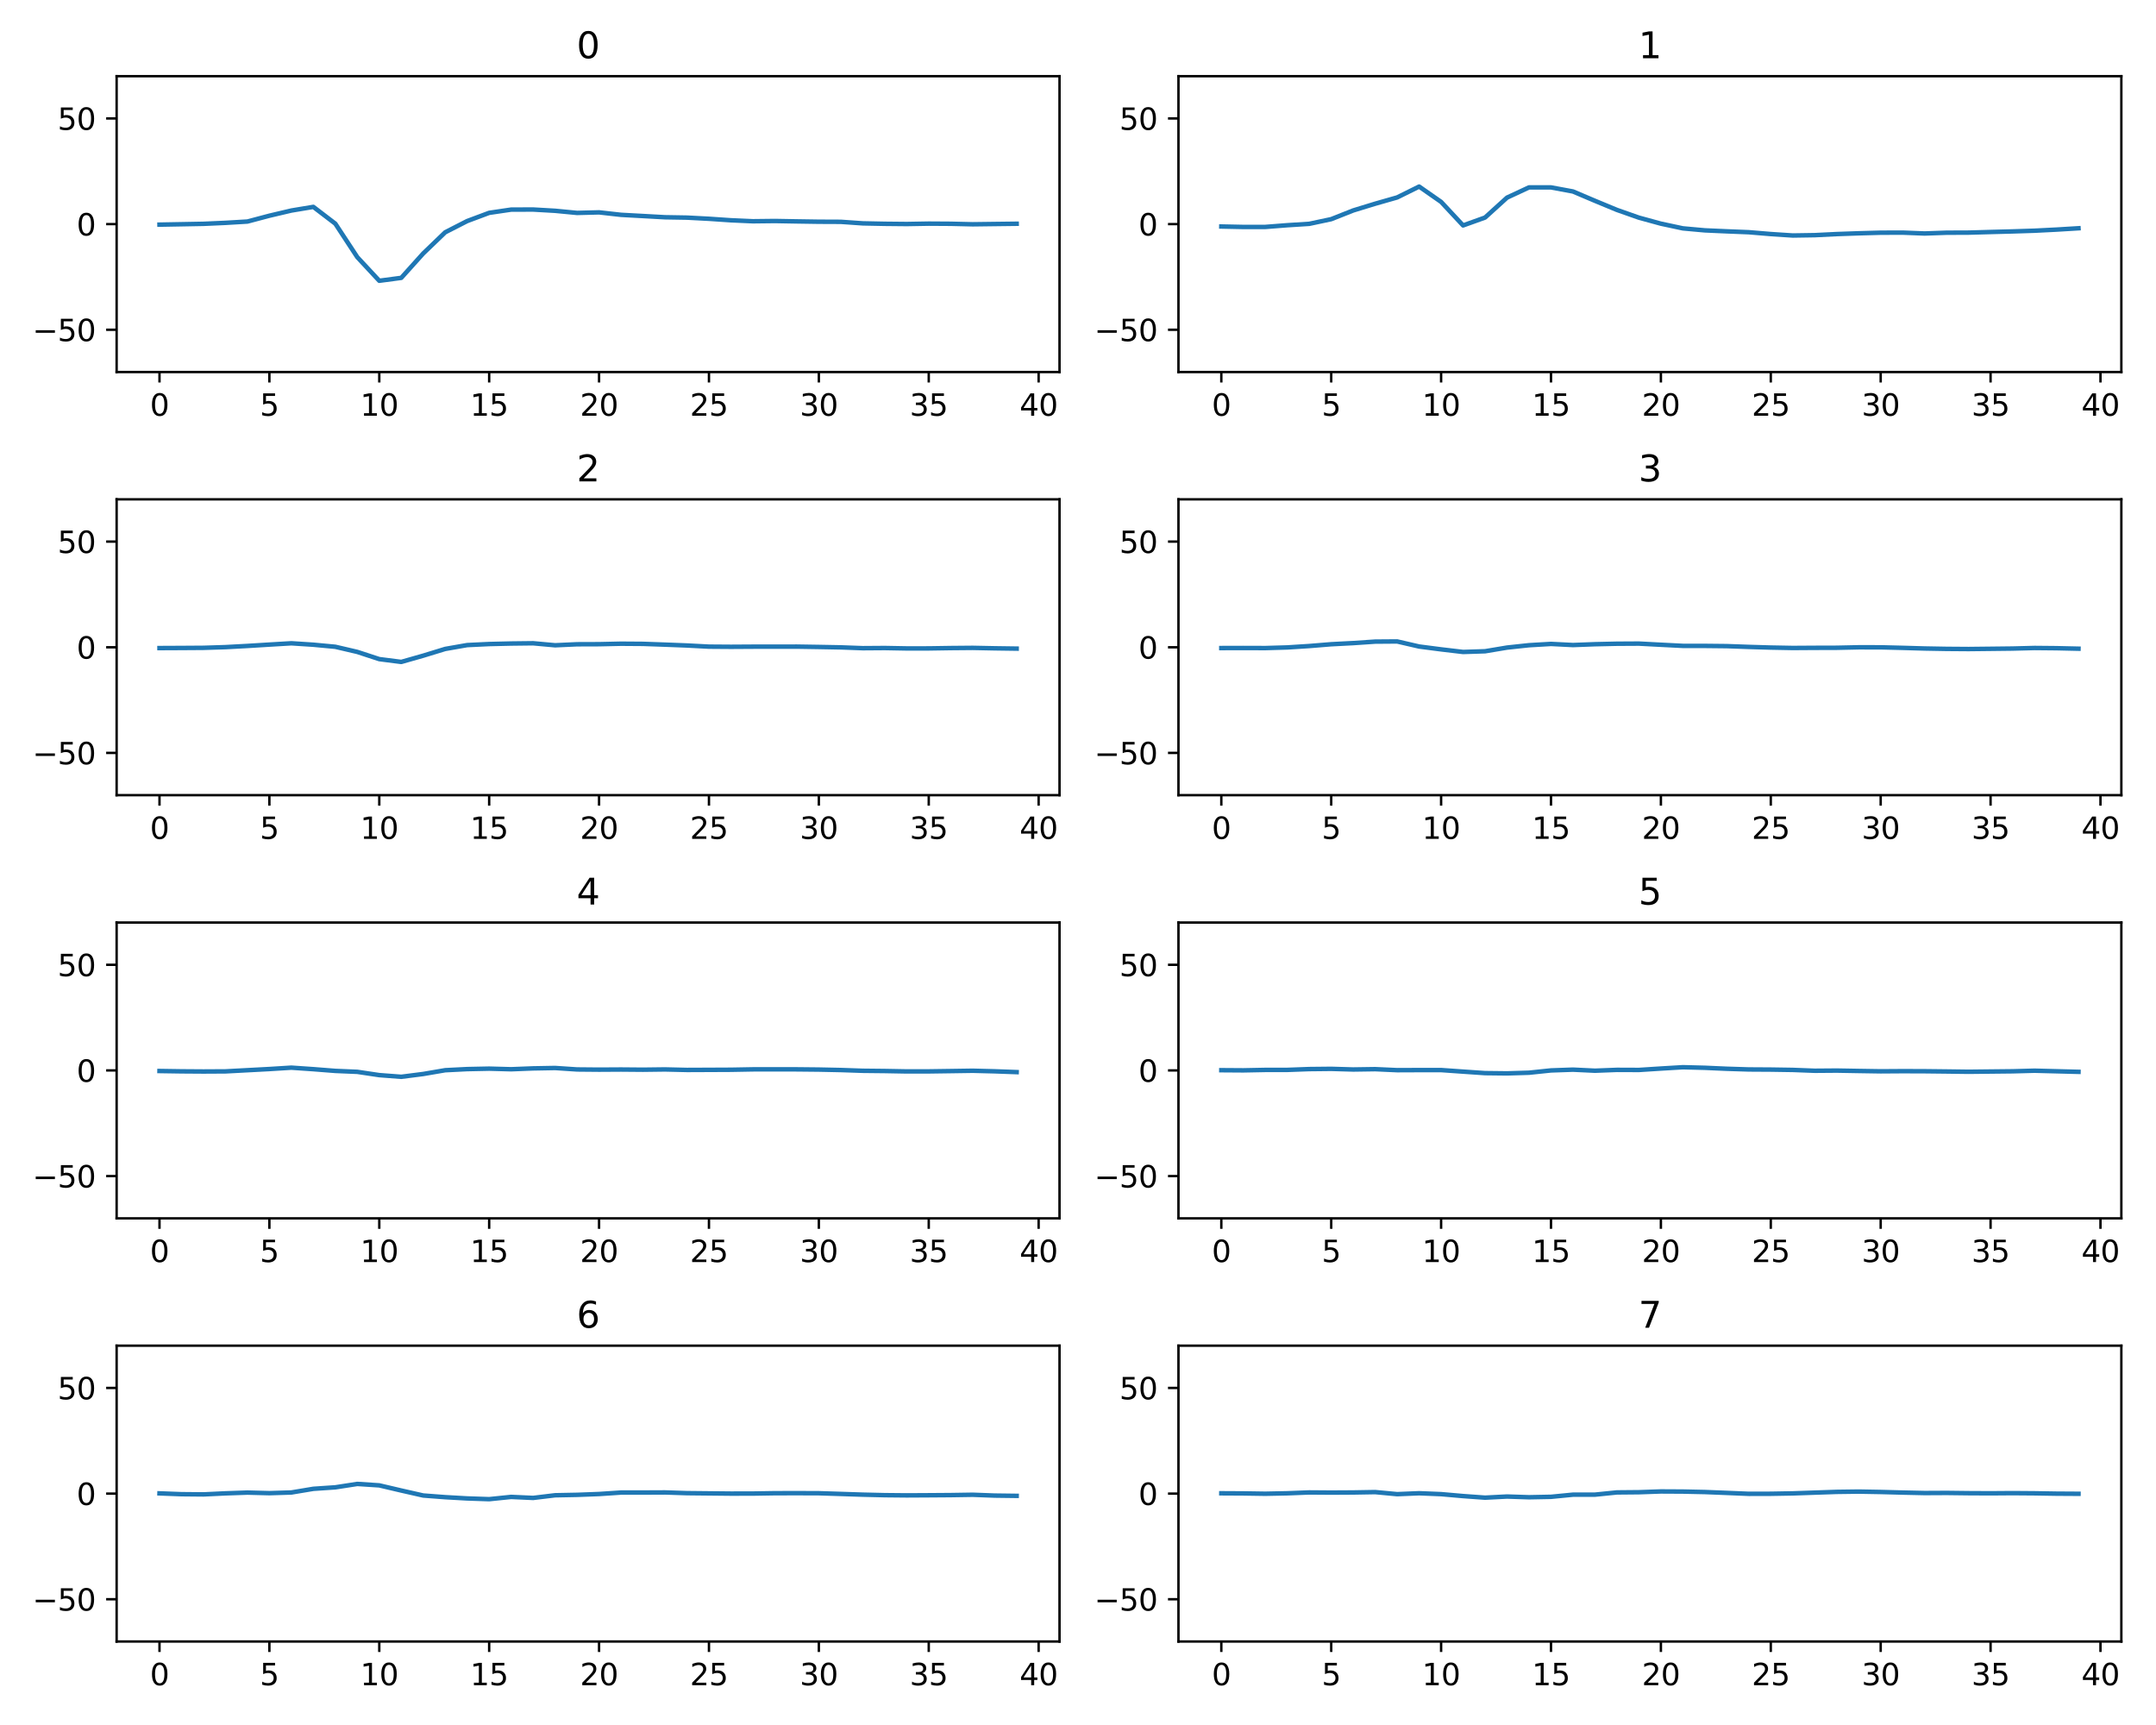 <?xml version="1.0" encoding="utf-8" standalone="no"?>
<!DOCTYPE svg PUBLIC "-//W3C//DTD SVG 1.1//EN"
  "http://www.w3.org/Graphics/SVG/1.1/DTD/svg11.dtd">
<svg xmlns:xlink="http://www.w3.org/1999/xlink" width="720pt" height="576pt" viewBox="0 0 720 576" xmlns="http://www.w3.org/2000/svg" version="1.1">
 <defs>
  <style type="text/css">*{stroke-linejoin: round; stroke-linecap: butt}</style>
 </defs>
 <g id="figure_1">
  <g id="patch_1">
   <path d="M 0 576 
L 720 576 
L 720 0 
L 0 0 
L 0 576 
z
" style="fill: none"/>
  </g>
  <g id="axes_1">
   <g id="patch_2">
    <path d="M 38.95 124.22 
L 353.827 124.22 
L 353.827 25.44 
L 38.95 25.44 
L 38.95 124.22 
z
" style="fill: none"/>
   </g>
   <g id="matplotlib.axis_1">
    <g id="xtick_1">
     <g id="line2d_1">
      <defs>
       <path id="m09c47aef29" d="M 0 0 
L 0 3.5 
" style="stroke: #000000; stroke-width: 0.8"/>
      </defs>
      <g>
       <use xlink:href="#m09c47aef29" x="53.263" y="124.22" style="stroke: #000000; stroke-width: 0.8"/>
      </g>
     </g>
     <g id="text_1">
      <!-- 0 -->
      <g transform="translate(50.081 138.818)scale(0.1 -0.1)">
       <defs>
        <path id="DejaVuSans-30" d="M 2034 4250 
Q 1547 4250 1301 3770 
Q 1056 3291 1056 2328 
Q 1056 1369 1301 889 
Q 1547 409 2034 409 
Q 2525 409 2770 889 
Q 3016 1369 3016 2328 
Q 3016 3291 2770 3770 
Q 2525 4250 2034 4250 
z
M 2034 4750 
Q 2819 4750 3233 4129 
Q 3647 3509 3647 2328 
Q 3647 1150 3233 529 
Q 2819 -91 2034 -91 
Q 1250 -91 836 529 
Q 422 1150 422 2328 
Q 422 3509 836 4129 
Q 1250 4750 2034 4750 
z
" transform="scale(0.016)"/>
       </defs>
       <use xlink:href="#DejaVuSans-30"/>
      </g>
     </g>
    </g>
    <g id="xtick_2">
     <g id="line2d_2">
      <g>
       <use xlink:href="#m09c47aef29" x="89.961" y="124.22" style="stroke: #000000; stroke-width: 0.8"/>
      </g>
     </g>
     <g id="text_2">
      <!-- 5 -->
      <g transform="translate(86.78 138.818)scale(0.1 -0.1)">
       <defs>
        <path id="DejaVuSans-35" d="M 691 4666 
L 3169 4666 
L 3169 4134 
L 1269 4134 
L 1269 2991 
Q 1406 3038 1543 3061 
Q 1681 3084 1819 3084 
Q 2600 3084 3056 2656 
Q 3513 2228 3513 1497 
Q 3513 744 3044 326 
Q 2575 -91 1722 -91 
Q 1428 -91 1123 -41 
Q 819 9 494 109 
L 494 744 
Q 775 591 1075 516 
Q 1375 441 1709 441 
Q 2250 441 2565 725 
Q 2881 1009 2881 1497 
Q 2881 1984 2565 2268 
Q 2250 2553 1709 2553 
Q 1456 2553 1204 2497 
Q 953 2441 691 2322 
L 691 4666 
z
" transform="scale(0.016)"/>
       </defs>
       <use xlink:href="#DejaVuSans-35"/>
      </g>
     </g>
    </g>
    <g id="xtick_3">
     <g id="line2d_3">
      <g>
       <use xlink:href="#m09c47aef29" x="126.66" y="124.22" style="stroke: #000000; stroke-width: 0.8"/>
      </g>
     </g>
     <g id="text_3">
      <!-- 10 -->
      <g transform="translate(120.298 138.818)scale(0.1 -0.1)">
       <defs>
        <path id="DejaVuSans-31" d="M 794 531 
L 1825 531 
L 1825 4091 
L 703 3866 
L 703 4441 
L 1819 4666 
L 2450 4666 
L 2450 531 
L 3481 531 
L 3481 0 
L 794 0 
L 794 531 
z
" transform="scale(0.016)"/>
       </defs>
       <use xlink:href="#DejaVuSans-31"/>
       <use xlink:href="#DejaVuSans-30" x="63.623"/>
      </g>
     </g>
    </g>
    <g id="xtick_4">
     <g id="line2d_4">
      <g>
       <use xlink:href="#m09c47aef29" x="163.359" y="124.22" style="stroke: #000000; stroke-width: 0.8"/>
      </g>
     </g>
     <g id="text_4">
      <!-- 15 -->
      <g transform="translate(156.997 138.818)scale(0.1 -0.1)">
       <use xlink:href="#DejaVuSans-31"/>
       <use xlink:href="#DejaVuSans-35" x="63.623"/>
      </g>
     </g>
    </g>
    <g id="xtick_5">
     <g id="line2d_5">
      <g>
       <use xlink:href="#m09c47aef29" x="200.058" y="124.22" style="stroke: #000000; stroke-width: 0.8"/>
      </g>
     </g>
     <g id="text_5">
      <!-- 20 -->
      <g transform="translate(193.696 138.818)scale(0.1 -0.1)">
       <defs>
        <path id="DejaVuSans-32" d="M 1228 531 
L 3431 531 
L 3431 0 
L 469 0 
L 469 531 
Q 828 903 1448 1529 
Q 2069 2156 2228 2338 
Q 2531 2678 2651 2914 
Q 2772 3150 2772 3378 
Q 2772 3750 2511 3984 
Q 2250 4219 1831 4219 
Q 1534 4219 1204 4116 
Q 875 4013 500 3803 
L 500 4441 
Q 881 4594 1212 4672 
Q 1544 4750 1819 4750 
Q 2544 4750 2975 4387 
Q 3406 4025 3406 3419 
Q 3406 3131 3298 2873 
Q 3191 2616 2906 2266 
Q 2828 2175 2409 1742 
Q 1991 1309 1228 531 
z
" transform="scale(0.016)"/>
       </defs>
       <use xlink:href="#DejaVuSans-32"/>
       <use xlink:href="#DejaVuSans-30" x="63.623"/>
      </g>
     </g>
    </g>
    <g id="xtick_6">
     <g id="line2d_6">
      <g>
       <use xlink:href="#m09c47aef29" x="236.757" y="124.22" style="stroke: #000000; stroke-width: 0.8"/>
      </g>
     </g>
     <g id="text_6">
      <!-- 25 -->
      <g transform="translate(230.395 138.818)scale(0.1 -0.1)">
       <use xlink:href="#DejaVuSans-32"/>
       <use xlink:href="#DejaVuSans-35" x="63.623"/>
      </g>
     </g>
    </g>
    <g id="xtick_7">
     <g id="line2d_7">
      <g>
       <use xlink:href="#m09c47aef29" x="273.456" y="124.22" style="stroke: #000000; stroke-width: 0.8"/>
      </g>
     </g>
     <g id="text_7">
      <!-- 30 -->
      <g transform="translate(267.094 138.818)scale(0.1 -0.1)">
       <defs>
        <path id="DejaVuSans-33" d="M 2597 2516 
Q 3050 2419 3304 2112 
Q 3559 1806 3559 1356 
Q 3559 666 3084 287 
Q 2609 -91 1734 -91 
Q 1441 -91 1130 -33 
Q 819 25 488 141 
L 488 750 
Q 750 597 1062 519 
Q 1375 441 1716 441 
Q 2309 441 2620 675 
Q 2931 909 2931 1356 
Q 2931 1769 2642 2001 
Q 2353 2234 1838 2234 
L 1294 2234 
L 1294 2753 
L 1863 2753 
Q 2328 2753 2575 2939 
Q 2822 3125 2822 3475 
Q 2822 3834 2567 4026 
Q 2313 4219 1838 4219 
Q 1578 4219 1281 4162 
Q 984 4106 628 3988 
L 628 4550 
Q 988 4650 1302 4700 
Q 1616 4750 1894 4750 
Q 2613 4750 3031 4423 
Q 3450 4097 3450 3541 
Q 3450 3153 3228 2886 
Q 3006 2619 2597 2516 
z
" transform="scale(0.016)"/>
       </defs>
       <use xlink:href="#DejaVuSans-33"/>
       <use xlink:href="#DejaVuSans-30" x="63.623"/>
      </g>
     </g>
    </g>
    <g id="xtick_8">
     <g id="line2d_8">
      <g>
       <use xlink:href="#m09c47aef29" x="310.155" y="124.22" style="stroke: #000000; stroke-width: 0.8"/>
      </g>
     </g>
     <g id="text_8">
      <!-- 35 -->
      <g transform="translate(303.792 138.818)scale(0.1 -0.1)">
       <use xlink:href="#DejaVuSans-33"/>
       <use xlink:href="#DejaVuSans-35" x="63.623"/>
      </g>
     </g>
    </g>
    <g id="xtick_9">
     <g id="line2d_9">
      <g>
       <use xlink:href="#m09c47aef29" x="346.854" y="124.22" style="stroke: #000000; stroke-width: 0.8"/>
      </g>
     </g>
     <g id="text_9">
      <!-- 40 -->
      <g transform="translate(340.491 138.818)scale(0.1 -0.1)">
       <defs>
        <path id="DejaVuSans-34" d="M 2419 4116 
L 825 1625 
L 2419 1625 
L 2419 4116 
z
M 2253 4666 
L 3047 4666 
L 3047 1625 
L 3713 1625 
L 3713 1100 
L 3047 1100 
L 3047 0 
L 2419 0 
L 2419 1100 
L 313 1100 
L 313 1709 
L 2253 4666 
z
" transform="scale(0.016)"/>
       </defs>
       <use xlink:href="#DejaVuSans-34"/>
       <use xlink:href="#DejaVuSans-30" x="63.623"/>
      </g>
     </g>
    </g>
   </g>
   <g id="matplotlib.axis_2">
    <g id="ytick_1">
     <g id="line2d_10">
      <defs>
       <path id="md2c7157817" d="M 0 0 
L -3.5 0 
" style="stroke: #000000; stroke-width: 0.8"/>
      </defs>
      <g>
       <use xlink:href="#md2c7157817" x="38.95" y="110.109" style="stroke: #000000; stroke-width: 0.8"/>
      </g>
     </g>
     <g id="text_10">
      <!-- −50 -->
      <g transform="translate(10.845 113.908)scale(0.1 -0.1)">
       <defs>
        <path id="DejaVuSans-2212" d="M 678 2272 
L 4684 2272 
L 4684 1741 
L 678 1741 
L 678 2272 
z
" transform="scale(0.016)"/>
       </defs>
       <use xlink:href="#DejaVuSans-2212"/>
       <use xlink:href="#DejaVuSans-35" x="83.789"/>
       <use xlink:href="#DejaVuSans-30" x="147.412"/>
      </g>
     </g>
    </g>
    <g id="ytick_2">
     <g id="line2d_11">
      <g>
       <use xlink:href="#md2c7157817" x="38.95" y="74.83" style="stroke: #000000; stroke-width: 0.8"/>
      </g>
     </g>
     <g id="text_11">
      <!-- 0 -->
      <g transform="translate(25.587 78.629)scale(0.1 -0.1)">
       <use xlink:href="#DejaVuSans-30"/>
      </g>
     </g>
    </g>
    <g id="ytick_3">
     <g id="line2d_12">
      <g>
       <use xlink:href="#md2c7157817" x="38.95" y="39.551" style="stroke: #000000; stroke-width: 0.8"/>
      </g>
     </g>
     <g id="text_12">
      <!-- 50 -->
      <g transform="translate(19.225 43.351)scale(0.1 -0.1)">
       <use xlink:href="#DejaVuSans-35"/>
       <use xlink:href="#DejaVuSans-30" x="63.623"/>
      </g>
     </g>
    </g>
   </g>
   <g id="line2d_13">
    <path d="M 53.263 75.007 
L 60.602 74.874 
L 67.942 74.739 
L 75.282 74.412 
L 82.622 73.976 
L 89.961 72.029 
L 97.301 70.301 
L 104.641 69.078 
L 111.981 74.685 
L 119.321 85.873 
L 126.66 93.753 
L 134 92.78 
L 141.34 84.622 
L 148.68 77.564 
L 156.02 73.811 
L 163.359 71.07 
L 170.699 69.988 
L 178.039 69.965 
L 185.379 70.389 
L 192.718 71.098 
L 200.058 70.911 
L 207.398 71.734 
L 214.738 72.134 
L 222.078 72.543 
L 229.417 72.667 
L 236.757 73.054 
L 244.097 73.552 
L 251.437 73.88 
L 258.776 73.797 
L 266.116 73.926 
L 273.456 74.037 
L 280.796 74.069 
L 288.136 74.583 
L 295.475 74.732 
L 302.815 74.803 
L 310.155 74.675 
L 317.495 74.721 
L 324.835 74.894 
L 332.174 74.8 
L 339.514 74.711 
" clip-path="url(#p1d66152624)" style="fill: none; stroke: #1f77b4; stroke-width: 1.5; stroke-linecap: square"/>
   </g>
   <g id="patch_3">
    <path d="M 38.95 124.22 
L 38.95 25.44 
" style="fill: none; stroke: #000000; stroke-width: 0.8; stroke-linejoin: miter; stroke-linecap: square"/>
   </g>
   <g id="patch_4">
    <path d="M 353.827 124.22 
L 353.827 25.44 
" style="fill: none; stroke: #000000; stroke-width: 0.8; stroke-linejoin: miter; stroke-linecap: square"/>
   </g>
   <g id="patch_5">
    <path d="M 38.95 124.22 
L 353.827 124.22 
" style="fill: none; stroke: #000000; stroke-width: 0.8; stroke-linejoin: miter; stroke-linecap: square"/>
   </g>
   <g id="patch_6">
    <path d="M 38.95 25.44 
L 353.827 25.44 
" style="fill: none; stroke: #000000; stroke-width: 0.8; stroke-linejoin: miter; stroke-linecap: square"/>
   </g>
   <g id="text_13">
    <!-- 0 -->
    <g transform="translate(192.571 19.44)scale(0.12 -0.12)">
     <use xlink:href="#DejaVuSans-30"/>
    </g>
   </g>
  </g>
  <g id="axes_2">
   <g id="patch_7">
    <path d="M 393.55 124.22 
L 708.427 124.22 
L 708.427 25.44 
L 393.55 25.44 
L 393.55 124.22 
z
" style="fill: none"/>
   </g>
   <g id="matplotlib.axis_3">
    <g id="xtick_10">
     <g id="line2d_14">
      <g>
       <use xlink:href="#m09c47aef29" x="407.863" y="124.22" style="stroke: #000000; stroke-width: 0.8"/>
      </g>
     </g>
     <g id="text_14">
      <!-- 0 -->
      <g transform="translate(404.681 138.818)scale(0.1 -0.1)">
       <use xlink:href="#DejaVuSans-30"/>
      </g>
     </g>
    </g>
    <g id="xtick_11">
     <g id="line2d_15">
      <g>
       <use xlink:href="#m09c47aef29" x="444.561" y="124.22" style="stroke: #000000; stroke-width: 0.8"/>
      </g>
     </g>
     <g id="text_15">
      <!-- 5 -->
      <g transform="translate(441.38 138.818)scale(0.1 -0.1)">
       <use xlink:href="#DejaVuSans-35"/>
      </g>
     </g>
    </g>
    <g id="xtick_12">
     <g id="line2d_16">
      <g>
       <use xlink:href="#m09c47aef29" x="481.26" y="124.22" style="stroke: #000000; stroke-width: 0.8"/>
      </g>
     </g>
     <g id="text_16">
      <!-- 10 -->
      <g transform="translate(474.898 138.818)scale(0.1 -0.1)">
       <use xlink:href="#DejaVuSans-31"/>
       <use xlink:href="#DejaVuSans-30" x="63.623"/>
      </g>
     </g>
    </g>
    <g id="xtick_13">
     <g id="line2d_17">
      <g>
       <use xlink:href="#m09c47aef29" x="517.959" y="124.22" style="stroke: #000000; stroke-width: 0.8"/>
      </g>
     </g>
     <g id="text_17">
      <!-- 15 -->
      <g transform="translate(511.597 138.818)scale(0.1 -0.1)">
       <use xlink:href="#DejaVuSans-31"/>
       <use xlink:href="#DejaVuSans-35" x="63.623"/>
      </g>
     </g>
    </g>
    <g id="xtick_14">
     <g id="line2d_18">
      <g>
       <use xlink:href="#m09c47aef29" x="554.658" y="124.22" style="stroke: #000000; stroke-width: 0.8"/>
      </g>
     </g>
     <g id="text_18">
      <!-- 20 -->
      <g transform="translate(548.296 138.818)scale(0.1 -0.1)">
       <use xlink:href="#DejaVuSans-32"/>
       <use xlink:href="#DejaVuSans-30" x="63.623"/>
      </g>
     </g>
    </g>
    <g id="xtick_15">
     <g id="line2d_19">
      <g>
       <use xlink:href="#m09c47aef29" x="591.357" y="124.22" style="stroke: #000000; stroke-width: 0.8"/>
      </g>
     </g>
     <g id="text_19">
      <!-- 25 -->
      <g transform="translate(584.995 138.818)scale(0.1 -0.1)">
       <use xlink:href="#DejaVuSans-32"/>
       <use xlink:href="#DejaVuSans-35" x="63.623"/>
      </g>
     </g>
    </g>
    <g id="xtick_16">
     <g id="line2d_20">
      <g>
       <use xlink:href="#m09c47aef29" x="628.056" y="124.22" style="stroke: #000000; stroke-width: 0.8"/>
      </g>
     </g>
     <g id="text_20">
      <!-- 30 -->
      <g transform="translate(621.694 138.818)scale(0.1 -0.1)">
       <use xlink:href="#DejaVuSans-33"/>
       <use xlink:href="#DejaVuSans-30" x="63.623"/>
      </g>
     </g>
    </g>
    <g id="xtick_17">
     <g id="line2d_21">
      <g>
       <use xlink:href="#m09c47aef29" x="664.755" y="124.22" style="stroke: #000000; stroke-width: 0.8"/>
      </g>
     </g>
     <g id="text_21">
      <!-- 35 -->
      <g transform="translate(658.392 138.818)scale(0.1 -0.1)">
       <use xlink:href="#DejaVuSans-33"/>
       <use xlink:href="#DejaVuSans-35" x="63.623"/>
      </g>
     </g>
    </g>
    <g id="xtick_18">
     <g id="line2d_22">
      <g>
       <use xlink:href="#m09c47aef29" x="701.454" y="124.22" style="stroke: #000000; stroke-width: 0.8"/>
      </g>
     </g>
     <g id="text_22">
      <!-- 40 -->
      <g transform="translate(695.091 138.818)scale(0.1 -0.1)">
       <use xlink:href="#DejaVuSans-34"/>
       <use xlink:href="#DejaVuSans-30" x="63.623"/>
      </g>
     </g>
    </g>
   </g>
   <g id="matplotlib.axis_4">
    <g id="ytick_4">
     <g id="line2d_23">
      <g>
       <use xlink:href="#md2c7157817" x="393.55" y="110.109" style="stroke: #000000; stroke-width: 0.8"/>
      </g>
     </g>
     <g id="text_23">
      <!-- −50 -->
      <g transform="translate(365.445 113.908)scale(0.1 -0.1)">
       <use xlink:href="#DejaVuSans-2212"/>
       <use xlink:href="#DejaVuSans-35" x="83.789"/>
       <use xlink:href="#DejaVuSans-30" x="147.412"/>
      </g>
     </g>
    </g>
    <g id="ytick_5">
     <g id="line2d_24">
      <g>
       <use xlink:href="#md2c7157817" x="393.55" y="74.83" style="stroke: #000000; stroke-width: 0.8"/>
      </g>
     </g>
     <g id="text_24">
      <!-- 0 -->
      <g transform="translate(380.188 78.629)scale(0.1 -0.1)">
       <use xlink:href="#DejaVuSans-30"/>
      </g>
     </g>
    </g>
    <g id="ytick_6">
     <g id="line2d_25">
      <g>
       <use xlink:href="#md2c7157817" x="393.55" y="39.551" style="stroke: #000000; stroke-width: 0.8"/>
      </g>
     </g>
     <g id="text_25">
      <!-- 50 -->
      <g transform="translate(373.825 43.351)scale(0.1 -0.1)">
       <use xlink:href="#DejaVuSans-35"/>
       <use xlink:href="#DejaVuSans-30" x="63.623"/>
      </g>
     </g>
    </g>
   </g>
   <g id="line2d_26">
    <path d="M 407.863 75.631 
L 415.202 75.783 
L 422.542 75.777 
L 429.882 75.206 
L 437.222 74.741 
L 444.561 73.181 
L 451.901 70.273 
L 459.241 68.023 
L 466.581 65.927 
L 473.921 62.294 
L 481.26 67.412 
L 488.6 75.275 
L 495.94 72.638 
L 503.28 65.983 
L 510.62 62.569 
L 517.959 62.578 
L 525.299 63.937 
L 532.639 67.054 
L 539.979 70.094 
L 547.318 72.676 
L 554.658 74.684 
L 561.998 76.255 
L 569.338 76.92 
L 576.678 77.247 
L 584.017 77.539 
L 591.357 78.153 
L 598.697 78.636 
L 606.037 78.522 
L 613.376 78.159 
L 620.716 77.903 
L 628.056 77.701 
L 635.396 77.676 
L 642.736 77.964 
L 650.075 77.704 
L 657.415 77.674 
L 664.755 77.467 
L 672.095 77.274 
L 679.435 77.037 
L 686.774 76.665 
L 694.114 76.219 
" clip-path="url(#p915db42285)" style="fill: none; stroke: #1f77b4; stroke-width: 1.5; stroke-linecap: square"/>
   </g>
   <g id="patch_8">
    <path d="M 393.55 124.22 
L 393.55 25.44 
" style="fill: none; stroke: #000000; stroke-width: 0.8; stroke-linejoin: miter; stroke-linecap: square"/>
   </g>
   <g id="patch_9">
    <path d="M 708.427 124.22 
L 708.427 25.44 
" style="fill: none; stroke: #000000; stroke-width: 0.8; stroke-linejoin: miter; stroke-linecap: square"/>
   </g>
   <g id="patch_10">
    <path d="M 393.55 124.22 
L 708.427 124.22 
" style="fill: none; stroke: #000000; stroke-width: 0.8; stroke-linejoin: miter; stroke-linecap: square"/>
   </g>
   <g id="patch_11">
    <path d="M 393.55 25.44 
L 708.427 25.44 
" style="fill: none; stroke: #000000; stroke-width: 0.8; stroke-linejoin: miter; stroke-linecap: square"/>
   </g>
   <g id="text_26">
    <!-- 1 -->
    <g transform="translate(547.171 19.44)scale(0.12 -0.12)">
     <use xlink:href="#DejaVuSans-31"/>
    </g>
   </g>
  </g>
  <g id="axes_3">
   <g id="patch_12">
    <path d="M 38.95 265.52 
L 353.827 265.52 
L 353.827 166.74 
L 38.95 166.74 
L 38.95 265.52 
z
" style="fill: none"/>
   </g>
   <g id="matplotlib.axis_5">
    <g id="xtick_19">
     <g id="line2d_27">
      <g>
       <use xlink:href="#m09c47aef29" x="53.263" y="265.52" style="stroke: #000000; stroke-width: 0.8"/>
      </g>
     </g>
     <g id="text_27">
      <!-- 0 -->
      <g transform="translate(50.081 280.118)scale(0.1 -0.1)">
       <use xlink:href="#DejaVuSans-30"/>
      </g>
     </g>
    </g>
    <g id="xtick_20">
     <g id="line2d_28">
      <g>
       <use xlink:href="#m09c47aef29" x="89.961" y="265.52" style="stroke: #000000; stroke-width: 0.8"/>
      </g>
     </g>
     <g id="text_28">
      <!-- 5 -->
      <g transform="translate(86.78 280.118)scale(0.1 -0.1)">
       <use xlink:href="#DejaVuSans-35"/>
      </g>
     </g>
    </g>
    <g id="xtick_21">
     <g id="line2d_29">
      <g>
       <use xlink:href="#m09c47aef29" x="126.66" y="265.52" style="stroke: #000000; stroke-width: 0.8"/>
      </g>
     </g>
     <g id="text_29">
      <!-- 10 -->
      <g transform="translate(120.298 280.118)scale(0.1 -0.1)">
       <use xlink:href="#DejaVuSans-31"/>
       <use xlink:href="#DejaVuSans-30" x="63.623"/>
      </g>
     </g>
    </g>
    <g id="xtick_22">
     <g id="line2d_30">
      <g>
       <use xlink:href="#m09c47aef29" x="163.359" y="265.52" style="stroke: #000000; stroke-width: 0.8"/>
      </g>
     </g>
     <g id="text_30">
      <!-- 15 -->
      <g transform="translate(156.997 280.118)scale(0.1 -0.1)">
       <use xlink:href="#DejaVuSans-31"/>
       <use xlink:href="#DejaVuSans-35" x="63.623"/>
      </g>
     </g>
    </g>
    <g id="xtick_23">
     <g id="line2d_31">
      <g>
       <use xlink:href="#m09c47aef29" x="200.058" y="265.52" style="stroke: #000000; stroke-width: 0.8"/>
      </g>
     </g>
     <g id="text_31">
      <!-- 20 -->
      <g transform="translate(193.696 280.118)scale(0.1 -0.1)">
       <use xlink:href="#DejaVuSans-32"/>
       <use xlink:href="#DejaVuSans-30" x="63.623"/>
      </g>
     </g>
    </g>
    <g id="xtick_24">
     <g id="line2d_32">
      <g>
       <use xlink:href="#m09c47aef29" x="236.757" y="265.52" style="stroke: #000000; stroke-width: 0.8"/>
      </g>
     </g>
     <g id="text_32">
      <!-- 25 -->
      <g transform="translate(230.395 280.118)scale(0.1 -0.1)">
       <use xlink:href="#DejaVuSans-32"/>
       <use xlink:href="#DejaVuSans-35" x="63.623"/>
      </g>
     </g>
    </g>
    <g id="xtick_25">
     <g id="line2d_33">
      <g>
       <use xlink:href="#m09c47aef29" x="273.456" y="265.52" style="stroke: #000000; stroke-width: 0.8"/>
      </g>
     </g>
     <g id="text_33">
      <!-- 30 -->
      <g transform="translate(267.094 280.118)scale(0.1 -0.1)">
       <use xlink:href="#DejaVuSans-33"/>
       <use xlink:href="#DejaVuSans-30" x="63.623"/>
      </g>
     </g>
    </g>
    <g id="xtick_26">
     <g id="line2d_34">
      <g>
       <use xlink:href="#m09c47aef29" x="310.155" y="265.52" style="stroke: #000000; stroke-width: 0.8"/>
      </g>
     </g>
     <g id="text_34">
      <!-- 35 -->
      <g transform="translate(303.792 280.118)scale(0.1 -0.1)">
       <use xlink:href="#DejaVuSans-33"/>
       <use xlink:href="#DejaVuSans-35" x="63.623"/>
      </g>
     </g>
    </g>
    <g id="xtick_27">
     <g id="line2d_35">
      <g>
       <use xlink:href="#m09c47aef29" x="346.854" y="265.52" style="stroke: #000000; stroke-width: 0.8"/>
      </g>
     </g>
     <g id="text_35">
      <!-- 40 -->
      <g transform="translate(340.491 280.118)scale(0.1 -0.1)">
       <use xlink:href="#DejaVuSans-34"/>
       <use xlink:href="#DejaVuSans-30" x="63.623"/>
      </g>
     </g>
    </g>
   </g>
   <g id="matplotlib.axis_6">
    <g id="ytick_7">
     <g id="line2d_36">
      <g>
       <use xlink:href="#md2c7157817" x="38.95" y="251.409" style="stroke: #000000; stroke-width: 0.8"/>
      </g>
     </g>
     <g id="text_36">
      <!-- −50 -->
      <g transform="translate(10.845 255.208)scale(0.1 -0.1)">
       <use xlink:href="#DejaVuSans-2212"/>
       <use xlink:href="#DejaVuSans-35" x="83.789"/>
       <use xlink:href="#DejaVuSans-30" x="147.412"/>
      </g>
     </g>
    </g>
    <g id="ytick_8">
     <g id="line2d_37">
      <g>
       <use xlink:href="#md2c7157817" x="38.95" y="216.13" style="stroke: #000000; stroke-width: 0.8"/>
      </g>
     </g>
     <g id="text_37">
      <!-- 0 -->
      <g transform="translate(25.587 219.929)scale(0.1 -0.1)">
       <use xlink:href="#DejaVuSans-30"/>
      </g>
     </g>
    </g>
    <g id="ytick_9">
     <g id="line2d_38">
      <g>
       <use xlink:href="#md2c7157817" x="38.95" y="180.851" style="stroke: #000000; stroke-width: 0.8"/>
      </g>
     </g>
     <g id="text_38">
      <!-- 50 -->
      <g transform="translate(19.225 184.651)scale(0.1 -0.1)">
       <use xlink:href="#DejaVuSans-35"/>
       <use xlink:href="#DejaVuSans-30" x="63.623"/>
      </g>
     </g>
    </g>
   </g>
   <g id="line2d_39">
    <path d="M 53.263 216.4 
L 60.602 216.367 
L 67.942 216.317 
L 75.282 216.086 
L 82.622 215.69 
L 89.961 215.24 
L 97.301 214.802 
L 104.641 215.28 
L 111.981 215.968 
L 119.321 217.682 
L 126.66 220.085 
L 134 221.024 
L 141.34 218.936 
L 148.68 216.686 
L 156.02 215.404 
L 163.359 215.054 
L 170.699 214.882 
L 178.039 214.796 
L 185.379 215.466 
L 192.718 215.129 
L 200.058 215.104 
L 207.398 214.943 
L 214.738 214.995 
L 222.078 215.254 
L 229.417 215.536 
L 236.757 215.924 
L 244.097 215.975 
L 251.437 215.931 
L 258.776 215.923 
L 266.116 215.915 
L 273.456 216.029 
L 280.796 216.165 
L 288.136 216.437 
L 295.475 216.385 
L 302.815 216.516 
L 310.155 216.51 
L 317.495 216.397 
L 324.835 216.333 
L 332.174 216.478 
L 339.514 216.58 
" clip-path="url(#p7931dae8b0)" style="fill: none; stroke: #1f77b4; stroke-width: 1.5; stroke-linecap: square"/>
   </g>
   <g id="patch_13">
    <path d="M 38.95 265.52 
L 38.95 166.74 
" style="fill: none; stroke: #000000; stroke-width: 0.8; stroke-linejoin: miter; stroke-linecap: square"/>
   </g>
   <g id="patch_14">
    <path d="M 353.827 265.52 
L 353.827 166.74 
" style="fill: none; stroke: #000000; stroke-width: 0.8; stroke-linejoin: miter; stroke-linecap: square"/>
   </g>
   <g id="patch_15">
    <path d="M 38.95 265.52 
L 353.827 265.52 
" style="fill: none; stroke: #000000; stroke-width: 0.8; stroke-linejoin: miter; stroke-linecap: square"/>
   </g>
   <g id="patch_16">
    <path d="M 38.95 166.74 
L 353.827 166.74 
" style="fill: none; stroke: #000000; stroke-width: 0.8; stroke-linejoin: miter; stroke-linecap: square"/>
   </g>
   <g id="text_39">
    <!-- 2 -->
    <g transform="translate(192.571 160.74)scale(0.12 -0.12)">
     <use xlink:href="#DejaVuSans-32"/>
    </g>
   </g>
  </g>
  <g id="axes_4">
   <g id="patch_17">
    <path d="M 393.55 265.52 
L 708.427 265.52 
L 708.427 166.74 
L 393.55 166.74 
L 393.55 265.52 
z
" style="fill: none"/>
   </g>
   <g id="matplotlib.axis_7">
    <g id="xtick_28">
     <g id="line2d_40">
      <g>
       <use xlink:href="#m09c47aef29" x="407.863" y="265.52" style="stroke: #000000; stroke-width: 0.8"/>
      </g>
     </g>
     <g id="text_40">
      <!-- 0 -->
      <g transform="translate(404.681 280.118)scale(0.1 -0.1)">
       <use xlink:href="#DejaVuSans-30"/>
      </g>
     </g>
    </g>
    <g id="xtick_29">
     <g id="line2d_41">
      <g>
       <use xlink:href="#m09c47aef29" x="444.561" y="265.52" style="stroke: #000000; stroke-width: 0.8"/>
      </g>
     </g>
     <g id="text_41">
      <!-- 5 -->
      <g transform="translate(441.38 280.118)scale(0.1 -0.1)">
       <use xlink:href="#DejaVuSans-35"/>
      </g>
     </g>
    </g>
    <g id="xtick_30">
     <g id="line2d_42">
      <g>
       <use xlink:href="#m09c47aef29" x="481.26" y="265.52" style="stroke: #000000; stroke-width: 0.8"/>
      </g>
     </g>
     <g id="text_42">
      <!-- 10 -->
      <g transform="translate(474.898 280.118)scale(0.1 -0.1)">
       <use xlink:href="#DejaVuSans-31"/>
       <use xlink:href="#DejaVuSans-30" x="63.623"/>
      </g>
     </g>
    </g>
    <g id="xtick_31">
     <g id="line2d_43">
      <g>
       <use xlink:href="#m09c47aef29" x="517.959" y="265.52" style="stroke: #000000; stroke-width: 0.8"/>
      </g>
     </g>
     <g id="text_43">
      <!-- 15 -->
      <g transform="translate(511.597 280.118)scale(0.1 -0.1)">
       <use xlink:href="#DejaVuSans-31"/>
       <use xlink:href="#DejaVuSans-35" x="63.623"/>
      </g>
     </g>
    </g>
    <g id="xtick_32">
     <g id="line2d_44">
      <g>
       <use xlink:href="#m09c47aef29" x="554.658" y="265.52" style="stroke: #000000; stroke-width: 0.8"/>
      </g>
     </g>
     <g id="text_44">
      <!-- 20 -->
      <g transform="translate(548.296 280.118)scale(0.1 -0.1)">
       <use xlink:href="#DejaVuSans-32"/>
       <use xlink:href="#DejaVuSans-30" x="63.623"/>
      </g>
     </g>
    </g>
    <g id="xtick_33">
     <g id="line2d_45">
      <g>
       <use xlink:href="#m09c47aef29" x="591.357" y="265.52" style="stroke: #000000; stroke-width: 0.8"/>
      </g>
     </g>
     <g id="text_45">
      <!-- 25 -->
      <g transform="translate(584.995 280.118)scale(0.1 -0.1)">
       <use xlink:href="#DejaVuSans-32"/>
       <use xlink:href="#DejaVuSans-35" x="63.623"/>
      </g>
     </g>
    </g>
    <g id="xtick_34">
     <g id="line2d_46">
      <g>
       <use xlink:href="#m09c47aef29" x="628.056" y="265.52" style="stroke: #000000; stroke-width: 0.8"/>
      </g>
     </g>
     <g id="text_46">
      <!-- 30 -->
      <g transform="translate(621.694 280.118)scale(0.1 -0.1)">
       <use xlink:href="#DejaVuSans-33"/>
       <use xlink:href="#DejaVuSans-30" x="63.623"/>
      </g>
     </g>
    </g>
    <g id="xtick_35">
     <g id="line2d_47">
      <g>
       <use xlink:href="#m09c47aef29" x="664.755" y="265.52" style="stroke: #000000; stroke-width: 0.8"/>
      </g>
     </g>
     <g id="text_47">
      <!-- 35 -->
      <g transform="translate(658.392 280.118)scale(0.1 -0.1)">
       <use xlink:href="#DejaVuSans-33"/>
       <use xlink:href="#DejaVuSans-35" x="63.623"/>
      </g>
     </g>
    </g>
    <g id="xtick_36">
     <g id="line2d_48">
      <g>
       <use xlink:href="#m09c47aef29" x="701.454" y="265.52" style="stroke: #000000; stroke-width: 0.8"/>
      </g>
     </g>
     <g id="text_48">
      <!-- 40 -->
      <g transform="translate(695.091 280.118)scale(0.1 -0.1)">
       <use xlink:href="#DejaVuSans-34"/>
       <use xlink:href="#DejaVuSans-30" x="63.623"/>
      </g>
     </g>
    </g>
   </g>
   <g id="matplotlib.axis_8">
    <g id="ytick_10">
     <g id="line2d_49">
      <g>
       <use xlink:href="#md2c7157817" x="393.55" y="251.409" style="stroke: #000000; stroke-width: 0.8"/>
      </g>
     </g>
     <g id="text_49">
      <!-- −50 -->
      <g transform="translate(365.445 255.208)scale(0.1 -0.1)">
       <use xlink:href="#DejaVuSans-2212"/>
       <use xlink:href="#DejaVuSans-35" x="83.789"/>
       <use xlink:href="#DejaVuSans-30" x="147.412"/>
      </g>
     </g>
    </g>
    <g id="ytick_11">
     <g id="line2d_50">
      <g>
       <use xlink:href="#md2c7157817" x="393.55" y="216.13" style="stroke: #000000; stroke-width: 0.8"/>
      </g>
     </g>
     <g id="text_50">
      <!-- 0 -->
      <g transform="translate(380.188 219.929)scale(0.1 -0.1)">
       <use xlink:href="#DejaVuSans-30"/>
      </g>
     </g>
    </g>
    <g id="ytick_12">
     <g id="line2d_51">
      <g>
       <use xlink:href="#md2c7157817" x="393.55" y="180.851" style="stroke: #000000; stroke-width: 0.8"/>
      </g>
     </g>
     <g id="text_51">
      <!-- 50 -->
      <g transform="translate(373.825 184.651)scale(0.1 -0.1)">
       <use xlink:href="#DejaVuSans-35"/>
       <use xlink:href="#DejaVuSans-30" x="63.623"/>
      </g>
     </g>
    </g>
   </g>
   <g id="line2d_52">
    <path d="M 407.863 216.396 
L 415.202 216.376 
L 422.542 216.399 
L 429.882 216.186 
L 437.222 215.719 
L 444.561 215.12 
L 451.901 214.738 
L 459.241 214.242 
L 466.581 214.187 
L 473.921 215.882 
L 481.26 216.832 
L 488.6 217.7 
L 495.94 217.462 
L 503.28 216.234 
L 510.62 215.445 
L 517.959 215.016 
L 525.299 215.389 
L 532.639 215.111 
L 539.979 214.948 
L 547.318 214.908 
L 554.658 215.293 
L 561.998 215.666 
L 569.338 215.676 
L 576.678 215.751 
L 584.017 216.014 
L 591.357 216.229 
L 598.697 216.367 
L 606.037 216.32 
L 613.376 216.298 
L 620.716 216.141 
L 628.056 216.147 
L 635.396 216.328 
L 642.736 216.539 
L 650.075 216.671 
L 657.415 216.723 
L 664.755 216.644 
L 672.095 216.559 
L 679.435 216.371 
L 686.774 216.44 
L 694.114 216.606 
" clip-path="url(#p5845e003e6)" style="fill: none; stroke: #1f77b4; stroke-width: 1.5; stroke-linecap: square"/>
   </g>
   <g id="patch_18">
    <path d="M 393.55 265.52 
L 393.55 166.74 
" style="fill: none; stroke: #000000; stroke-width: 0.8; stroke-linejoin: miter; stroke-linecap: square"/>
   </g>
   <g id="patch_19">
    <path d="M 708.427 265.52 
L 708.427 166.74 
" style="fill: none; stroke: #000000; stroke-width: 0.8; stroke-linejoin: miter; stroke-linecap: square"/>
   </g>
   <g id="patch_20">
    <path d="M 393.55 265.52 
L 708.427 265.52 
" style="fill: none; stroke: #000000; stroke-width: 0.8; stroke-linejoin: miter; stroke-linecap: square"/>
   </g>
   <g id="patch_21">
    <path d="M 393.55 166.74 
L 708.427 166.74 
" style="fill: none; stroke: #000000; stroke-width: 0.8; stroke-linejoin: miter; stroke-linecap: square"/>
   </g>
   <g id="text_52">
    <!-- 3 -->
    <g transform="translate(547.171 160.74)scale(0.12 -0.12)">
     <use xlink:href="#DejaVuSans-33"/>
    </g>
   </g>
  </g>
  <g id="axes_5">
   <g id="patch_22">
    <path d="M 38.95 406.82 
L 353.827 406.82 
L 353.827 308.04 
L 38.95 308.04 
L 38.95 406.82 
z
" style="fill: none"/>
   </g>
   <g id="matplotlib.axis_9">
    <g id="xtick_37">
     <g id="line2d_53">
      <g>
       <use xlink:href="#m09c47aef29" x="53.263" y="406.82" style="stroke: #000000; stroke-width: 0.8"/>
      </g>
     </g>
     <g id="text_53">
      <!-- 0 -->
      <g transform="translate(50.081 421.418)scale(0.1 -0.1)">
       <use xlink:href="#DejaVuSans-30"/>
      </g>
     </g>
    </g>
    <g id="xtick_38">
     <g id="line2d_54">
      <g>
       <use xlink:href="#m09c47aef29" x="89.961" y="406.82" style="stroke: #000000; stroke-width: 0.8"/>
      </g>
     </g>
     <g id="text_54">
      <!-- 5 -->
      <g transform="translate(86.78 421.418)scale(0.1 -0.1)">
       <use xlink:href="#DejaVuSans-35"/>
      </g>
     </g>
    </g>
    <g id="xtick_39">
     <g id="line2d_55">
      <g>
       <use xlink:href="#m09c47aef29" x="126.66" y="406.82" style="stroke: #000000; stroke-width: 0.8"/>
      </g>
     </g>
     <g id="text_55">
      <!-- 10 -->
      <g transform="translate(120.298 421.418)scale(0.1 -0.1)">
       <use xlink:href="#DejaVuSans-31"/>
       <use xlink:href="#DejaVuSans-30" x="63.623"/>
      </g>
     </g>
    </g>
    <g id="xtick_40">
     <g id="line2d_56">
      <g>
       <use xlink:href="#m09c47aef29" x="163.359" y="406.82" style="stroke: #000000; stroke-width: 0.8"/>
      </g>
     </g>
     <g id="text_56">
      <!-- 15 -->
      <g transform="translate(156.997 421.418)scale(0.1 -0.1)">
       <use xlink:href="#DejaVuSans-31"/>
       <use xlink:href="#DejaVuSans-35" x="63.623"/>
      </g>
     </g>
    </g>
    <g id="xtick_41">
     <g id="line2d_57">
      <g>
       <use xlink:href="#m09c47aef29" x="200.058" y="406.82" style="stroke: #000000; stroke-width: 0.8"/>
      </g>
     </g>
     <g id="text_57">
      <!-- 20 -->
      <g transform="translate(193.696 421.418)scale(0.1 -0.1)">
       <use xlink:href="#DejaVuSans-32"/>
       <use xlink:href="#DejaVuSans-30" x="63.623"/>
      </g>
     </g>
    </g>
    <g id="xtick_42">
     <g id="line2d_58">
      <g>
       <use xlink:href="#m09c47aef29" x="236.757" y="406.82" style="stroke: #000000; stroke-width: 0.8"/>
      </g>
     </g>
     <g id="text_58">
      <!-- 25 -->
      <g transform="translate(230.395 421.418)scale(0.1 -0.1)">
       <use xlink:href="#DejaVuSans-32"/>
       <use xlink:href="#DejaVuSans-35" x="63.623"/>
      </g>
     </g>
    </g>
    <g id="xtick_43">
     <g id="line2d_59">
      <g>
       <use xlink:href="#m09c47aef29" x="273.456" y="406.82" style="stroke: #000000; stroke-width: 0.8"/>
      </g>
     </g>
     <g id="text_59">
      <!-- 30 -->
      <g transform="translate(267.094 421.418)scale(0.1 -0.1)">
       <use xlink:href="#DejaVuSans-33"/>
       <use xlink:href="#DejaVuSans-30" x="63.623"/>
      </g>
     </g>
    </g>
    <g id="xtick_44">
     <g id="line2d_60">
      <g>
       <use xlink:href="#m09c47aef29" x="310.155" y="406.82" style="stroke: #000000; stroke-width: 0.8"/>
      </g>
     </g>
     <g id="text_60">
      <!-- 35 -->
      <g transform="translate(303.792 421.418)scale(0.1 -0.1)">
       <use xlink:href="#DejaVuSans-33"/>
       <use xlink:href="#DejaVuSans-35" x="63.623"/>
      </g>
     </g>
    </g>
    <g id="xtick_45">
     <g id="line2d_61">
      <g>
       <use xlink:href="#m09c47aef29" x="346.854" y="406.82" style="stroke: #000000; stroke-width: 0.8"/>
      </g>
     </g>
     <g id="text_61">
      <!-- 40 -->
      <g transform="translate(340.491 421.418)scale(0.1 -0.1)">
       <use xlink:href="#DejaVuSans-34"/>
       <use xlink:href="#DejaVuSans-30" x="63.623"/>
      </g>
     </g>
    </g>
   </g>
   <g id="matplotlib.axis_10">
    <g id="ytick_13">
     <g id="line2d_62">
      <g>
       <use xlink:href="#md2c7157817" x="38.95" y="392.709" style="stroke: #000000; stroke-width: 0.8"/>
      </g>
     </g>
     <g id="text_62">
      <!-- −50 -->
      <g transform="translate(10.845 396.508)scale(0.1 -0.1)">
       <use xlink:href="#DejaVuSans-2212"/>
       <use xlink:href="#DejaVuSans-35" x="83.789"/>
       <use xlink:href="#DejaVuSans-30" x="147.412"/>
      </g>
     </g>
    </g>
    <g id="ytick_14">
     <g id="line2d_63">
      <g>
       <use xlink:href="#md2c7157817" x="38.95" y="357.43" style="stroke: #000000; stroke-width: 0.8"/>
      </g>
     </g>
     <g id="text_63">
      <!-- 0 -->
      <g transform="translate(25.587 361.229)scale(0.1 -0.1)">
       <use xlink:href="#DejaVuSans-30"/>
      </g>
     </g>
    </g>
    <g id="ytick_15">
     <g id="line2d_64">
      <g>
       <use xlink:href="#md2c7157817" x="38.95" y="322.151" style="stroke: #000000; stroke-width: 0.8"/>
      </g>
     </g>
     <g id="text_64">
      <!-- 50 -->
      <g transform="translate(19.225 325.951)scale(0.1 -0.1)">
       <use xlink:href="#DejaVuSans-35"/>
       <use xlink:href="#DejaVuSans-30" x="63.623"/>
      </g>
     </g>
    </g>
   </g>
   <g id="line2d_65">
    <path d="M 53.263 357.625 
L 60.602 357.735 
L 67.942 357.786 
L 75.282 357.745 
L 82.622 357.355 
L 89.961 356.965 
L 97.301 356.507 
L 104.641 357.013 
L 111.981 357.589 
L 119.321 357.9 
L 126.66 358.995 
L 134 359.556 
L 141.34 358.616 
L 148.68 357.358 
L 156.02 356.987 
L 163.359 356.835 
L 170.699 357.037 
L 178.039 356.748 
L 185.379 356.615 
L 192.718 357.104 
L 200.058 357.169 
L 207.398 357.127 
L 214.738 357.187 
L 222.078 357.096 
L 229.417 357.267 
L 236.757 357.237 
L 244.097 357.203 
L 251.437 357.071 
L 258.776 357.067 
L 266.116 357.07 
L 273.456 357.144 
L 280.796 357.298 
L 288.136 357.549 
L 295.475 357.626 
L 302.815 357.76 
L 310.155 357.75 
L 317.495 357.646 
L 324.835 357.537 
L 332.174 357.725 
L 339.514 357.992 
" clip-path="url(#p4972d74303)" style="fill: none; stroke: #1f77b4; stroke-width: 1.5; stroke-linecap: square"/>
   </g>
   <g id="patch_23">
    <path d="M 38.95 406.82 
L 38.95 308.04 
" style="fill: none; stroke: #000000; stroke-width: 0.8; stroke-linejoin: miter; stroke-linecap: square"/>
   </g>
   <g id="patch_24">
    <path d="M 353.827 406.82 
L 353.827 308.04 
" style="fill: none; stroke: #000000; stroke-width: 0.8; stroke-linejoin: miter; stroke-linecap: square"/>
   </g>
   <g id="patch_25">
    <path d="M 38.95 406.82 
L 353.827 406.82 
" style="fill: none; stroke: #000000; stroke-width: 0.8; stroke-linejoin: miter; stroke-linecap: square"/>
   </g>
   <g id="patch_26">
    <path d="M 38.95 308.04 
L 353.827 308.04 
" style="fill: none; stroke: #000000; stroke-width: 0.8; stroke-linejoin: miter; stroke-linecap: square"/>
   </g>
   <g id="text_65">
    <!-- 4 -->
    <g transform="translate(192.571 302.04)scale(0.12 -0.12)">
     <use xlink:href="#DejaVuSans-34"/>
    </g>
   </g>
  </g>
  <g id="axes_6">
   <g id="patch_27">
    <path d="M 393.55 406.82 
L 708.427 406.82 
L 708.427 308.04 
L 393.55 308.04 
L 393.55 406.82 
z
" style="fill: none"/>
   </g>
   <g id="matplotlib.axis_11">
    <g id="xtick_46">
     <g id="line2d_66">
      <g>
       <use xlink:href="#m09c47aef29" x="407.863" y="406.82" style="stroke: #000000; stroke-width: 0.8"/>
      </g>
     </g>
     <g id="text_66">
      <!-- 0 -->
      <g transform="translate(404.681 421.418)scale(0.1 -0.1)">
       <use xlink:href="#DejaVuSans-30"/>
      </g>
     </g>
    </g>
    <g id="xtick_47">
     <g id="line2d_67">
      <g>
       <use xlink:href="#m09c47aef29" x="444.561" y="406.82" style="stroke: #000000; stroke-width: 0.8"/>
      </g>
     </g>
     <g id="text_67">
      <!-- 5 -->
      <g transform="translate(441.38 421.418)scale(0.1 -0.1)">
       <use xlink:href="#DejaVuSans-35"/>
      </g>
     </g>
    </g>
    <g id="xtick_48">
     <g id="line2d_68">
      <g>
       <use xlink:href="#m09c47aef29" x="481.26" y="406.82" style="stroke: #000000; stroke-width: 0.8"/>
      </g>
     </g>
     <g id="text_68">
      <!-- 10 -->
      <g transform="translate(474.898 421.418)scale(0.1 -0.1)">
       <use xlink:href="#DejaVuSans-31"/>
       <use xlink:href="#DejaVuSans-30" x="63.623"/>
      </g>
     </g>
    </g>
    <g id="xtick_49">
     <g id="line2d_69">
      <g>
       <use xlink:href="#m09c47aef29" x="517.959" y="406.82" style="stroke: #000000; stroke-width: 0.8"/>
      </g>
     </g>
     <g id="text_69">
      <!-- 15 -->
      <g transform="translate(511.597 421.418)scale(0.1 -0.1)">
       <use xlink:href="#DejaVuSans-31"/>
       <use xlink:href="#DejaVuSans-35" x="63.623"/>
      </g>
     </g>
    </g>
    <g id="xtick_50">
     <g id="line2d_70">
      <g>
       <use xlink:href="#m09c47aef29" x="554.658" y="406.82" style="stroke: #000000; stroke-width: 0.8"/>
      </g>
     </g>
     <g id="text_70">
      <!-- 20 -->
      <g transform="translate(548.296 421.418)scale(0.1 -0.1)">
       <use xlink:href="#DejaVuSans-32"/>
       <use xlink:href="#DejaVuSans-30" x="63.623"/>
      </g>
     </g>
    </g>
    <g id="xtick_51">
     <g id="line2d_71">
      <g>
       <use xlink:href="#m09c47aef29" x="591.357" y="406.82" style="stroke: #000000; stroke-width: 0.8"/>
      </g>
     </g>
     <g id="text_71">
      <!-- 25 -->
      <g transform="translate(584.995 421.418)scale(0.1 -0.1)">
       <use xlink:href="#DejaVuSans-32"/>
       <use xlink:href="#DejaVuSans-35" x="63.623"/>
      </g>
     </g>
    </g>
    <g id="xtick_52">
     <g id="line2d_72">
      <g>
       <use xlink:href="#m09c47aef29" x="628.056" y="406.82" style="stroke: #000000; stroke-width: 0.8"/>
      </g>
     </g>
     <g id="text_72">
      <!-- 30 -->
      <g transform="translate(621.694 421.418)scale(0.1 -0.1)">
       <use xlink:href="#DejaVuSans-33"/>
       <use xlink:href="#DejaVuSans-30" x="63.623"/>
      </g>
     </g>
    </g>
    <g id="xtick_53">
     <g id="line2d_73">
      <g>
       <use xlink:href="#m09c47aef29" x="664.755" y="406.82" style="stroke: #000000; stroke-width: 0.8"/>
      </g>
     </g>
     <g id="text_73">
      <!-- 35 -->
      <g transform="translate(658.392 421.418)scale(0.1 -0.1)">
       <use xlink:href="#DejaVuSans-33"/>
       <use xlink:href="#DejaVuSans-35" x="63.623"/>
      </g>
     </g>
    </g>
    <g id="xtick_54">
     <g id="line2d_74">
      <g>
       <use xlink:href="#m09c47aef29" x="701.454" y="406.82" style="stroke: #000000; stroke-width: 0.8"/>
      </g>
     </g>
     <g id="text_74">
      <!-- 40 -->
      <g transform="translate(695.091 421.418)scale(0.1 -0.1)">
       <use xlink:href="#DejaVuSans-34"/>
       <use xlink:href="#DejaVuSans-30" x="63.623"/>
      </g>
     </g>
    </g>
   </g>
   <g id="matplotlib.axis_12">
    <g id="ytick_16">
     <g id="line2d_75">
      <g>
       <use xlink:href="#md2c7157817" x="393.55" y="392.709" style="stroke: #000000; stroke-width: 0.8"/>
      </g>
     </g>
     <g id="text_75">
      <!-- −50 -->
      <g transform="translate(365.445 396.508)scale(0.1 -0.1)">
       <use xlink:href="#DejaVuSans-2212"/>
       <use xlink:href="#DejaVuSans-35" x="83.789"/>
       <use xlink:href="#DejaVuSans-30" x="147.412"/>
      </g>
     </g>
    </g>
    <g id="ytick_17">
     <g id="line2d_76">
      <g>
       <use xlink:href="#md2c7157817" x="393.55" y="357.43" style="stroke: #000000; stroke-width: 0.8"/>
      </g>
     </g>
     <g id="text_76">
      <!-- 0 -->
      <g transform="translate(380.188 361.229)scale(0.1 -0.1)">
       <use xlink:href="#DejaVuSans-30"/>
      </g>
     </g>
    </g>
    <g id="ytick_18">
     <g id="line2d_77">
      <g>
       <use xlink:href="#md2c7157817" x="393.55" y="322.151" style="stroke: #000000; stroke-width: 0.8"/>
      </g>
     </g>
     <g id="text_77">
      <!-- 50 -->
      <g transform="translate(373.825 325.951)scale(0.1 -0.1)">
       <use xlink:href="#DejaVuSans-35"/>
       <use xlink:href="#DejaVuSans-30" x="63.623"/>
      </g>
     </g>
    </g>
   </g>
   <g id="line2d_78">
    <path d="M 407.863 357.353 
L 415.202 357.402 
L 422.542 357.259 
L 429.882 357.251 
L 437.222 356.981 
L 444.561 356.904 
L 451.901 357.117 
L 459.241 357.007 
L 466.581 357.343 
L 473.921 357.313 
L 481.26 357.31 
L 488.6 357.827 
L 495.94 358.331 
L 503.28 358.414 
L 510.62 358.194 
L 517.959 357.428 
L 525.299 357.17 
L 532.639 357.523 
L 539.979 357.243 
L 547.318 357.271 
L 554.658 356.799 
L 561.998 356.361 
L 569.338 356.55 
L 576.678 356.875 
L 584.017 357.103 
L 591.357 357.147 
L 598.697 357.259 
L 606.037 357.54 
L 613.376 357.482 
L 620.716 357.611 
L 628.056 357.725 
L 635.396 357.677 
L 642.736 357.701 
L 650.075 357.782 
L 657.415 357.877 
L 664.755 357.796 
L 672.095 357.72 
L 679.435 357.52 
L 686.774 357.71 
L 694.114 357.902 
" clip-path="url(#p8c8f0f44ac)" style="fill: none; stroke: #1f77b4; stroke-width: 1.5; stroke-linecap: square"/>
   </g>
   <g id="patch_28">
    <path d="M 393.55 406.82 
L 393.55 308.04 
" style="fill: none; stroke: #000000; stroke-width: 0.8; stroke-linejoin: miter; stroke-linecap: square"/>
   </g>
   <g id="patch_29">
    <path d="M 708.427 406.82 
L 708.427 308.04 
" style="fill: none; stroke: #000000; stroke-width: 0.8; stroke-linejoin: miter; stroke-linecap: square"/>
   </g>
   <g id="patch_30">
    <path d="M 393.55 406.82 
L 708.427 406.82 
" style="fill: none; stroke: #000000; stroke-width: 0.8; stroke-linejoin: miter; stroke-linecap: square"/>
   </g>
   <g id="patch_31">
    <path d="M 393.55 308.04 
L 708.427 308.04 
" style="fill: none; stroke: #000000; stroke-width: 0.8; stroke-linejoin: miter; stroke-linecap: square"/>
   </g>
   <g id="text_78">
    <!-- 5 -->
    <g transform="translate(547.171 302.04)scale(0.12 -0.12)">
     <use xlink:href="#DejaVuSans-35"/>
    </g>
   </g>
  </g>
  <g id="axes_7">
   <g id="patch_32">
    <path d="M 38.95 548.12 
L 353.827 548.12 
L 353.827 449.34 
L 38.95 449.34 
L 38.95 548.12 
z
" style="fill: none"/>
   </g>
   <g id="matplotlib.axis_13">
    <g id="xtick_55">
     <g id="line2d_79">
      <g>
       <use xlink:href="#m09c47aef29" x="53.263" y="548.12" style="stroke: #000000; stroke-width: 0.8"/>
      </g>
     </g>
     <g id="text_79">
      <!-- 0 -->
      <g transform="translate(50.081 562.718)scale(0.1 -0.1)">
       <use xlink:href="#DejaVuSans-30"/>
      </g>
     </g>
    </g>
    <g id="xtick_56">
     <g id="line2d_80">
      <g>
       <use xlink:href="#m09c47aef29" x="89.961" y="548.12" style="stroke: #000000; stroke-width: 0.8"/>
      </g>
     </g>
     <g id="text_80">
      <!-- 5 -->
      <g transform="translate(86.78 562.718)scale(0.1 -0.1)">
       <use xlink:href="#DejaVuSans-35"/>
      </g>
     </g>
    </g>
    <g id="xtick_57">
     <g id="line2d_81">
      <g>
       <use xlink:href="#m09c47aef29" x="126.66" y="548.12" style="stroke: #000000; stroke-width: 0.8"/>
      </g>
     </g>
     <g id="text_81">
      <!-- 10 -->
      <g transform="translate(120.298 562.718)scale(0.1 -0.1)">
       <use xlink:href="#DejaVuSans-31"/>
       <use xlink:href="#DejaVuSans-30" x="63.623"/>
      </g>
     </g>
    </g>
    <g id="xtick_58">
     <g id="line2d_82">
      <g>
       <use xlink:href="#m09c47aef29" x="163.359" y="548.12" style="stroke: #000000; stroke-width: 0.8"/>
      </g>
     </g>
     <g id="text_82">
      <!-- 15 -->
      <g transform="translate(156.997 562.718)scale(0.1 -0.1)">
       <use xlink:href="#DejaVuSans-31"/>
       <use xlink:href="#DejaVuSans-35" x="63.623"/>
      </g>
     </g>
    </g>
    <g id="xtick_59">
     <g id="line2d_83">
      <g>
       <use xlink:href="#m09c47aef29" x="200.058" y="548.12" style="stroke: #000000; stroke-width: 0.8"/>
      </g>
     </g>
     <g id="text_83">
      <!-- 20 -->
      <g transform="translate(193.696 562.718)scale(0.1 -0.1)">
       <use xlink:href="#DejaVuSans-32"/>
       <use xlink:href="#DejaVuSans-30" x="63.623"/>
      </g>
     </g>
    </g>
    <g id="xtick_60">
     <g id="line2d_84">
      <g>
       <use xlink:href="#m09c47aef29" x="236.757" y="548.12" style="stroke: #000000; stroke-width: 0.8"/>
      </g>
     </g>
     <g id="text_84">
      <!-- 25 -->
      <g transform="translate(230.395 562.718)scale(0.1 -0.1)">
       <use xlink:href="#DejaVuSans-32"/>
       <use xlink:href="#DejaVuSans-35" x="63.623"/>
      </g>
     </g>
    </g>
    <g id="xtick_61">
     <g id="line2d_85">
      <g>
       <use xlink:href="#m09c47aef29" x="273.456" y="548.12" style="stroke: #000000; stroke-width: 0.8"/>
      </g>
     </g>
     <g id="text_85">
      <!-- 30 -->
      <g transform="translate(267.094 562.718)scale(0.1 -0.1)">
       <use xlink:href="#DejaVuSans-33"/>
       <use xlink:href="#DejaVuSans-30" x="63.623"/>
      </g>
     </g>
    </g>
    <g id="xtick_62">
     <g id="line2d_86">
      <g>
       <use xlink:href="#m09c47aef29" x="310.155" y="548.12" style="stroke: #000000; stroke-width: 0.8"/>
      </g>
     </g>
     <g id="text_86">
      <!-- 35 -->
      <g transform="translate(303.792 562.718)scale(0.1 -0.1)">
       <use xlink:href="#DejaVuSans-33"/>
       <use xlink:href="#DejaVuSans-35" x="63.623"/>
      </g>
     </g>
    </g>
    <g id="xtick_63">
     <g id="line2d_87">
      <g>
       <use xlink:href="#m09c47aef29" x="346.854" y="548.12" style="stroke: #000000; stroke-width: 0.8"/>
      </g>
     </g>
     <g id="text_87">
      <!-- 40 -->
      <g transform="translate(340.491 562.718)scale(0.1 -0.1)">
       <use xlink:href="#DejaVuSans-34"/>
       <use xlink:href="#DejaVuSans-30" x="63.623"/>
      </g>
     </g>
    </g>
   </g>
   <g id="matplotlib.axis_14">
    <g id="ytick_19">
     <g id="line2d_88">
      <g>
       <use xlink:href="#md2c7157817" x="38.95" y="534.009" style="stroke: #000000; stroke-width: 0.8"/>
      </g>
     </g>
     <g id="text_88">
      <!-- −50 -->
      <g transform="translate(10.845 537.808)scale(0.1 -0.1)">
       <use xlink:href="#DejaVuSans-2212"/>
       <use xlink:href="#DejaVuSans-35" x="83.789"/>
       <use xlink:href="#DejaVuSans-30" x="147.412"/>
      </g>
     </g>
    </g>
    <g id="ytick_20">
     <g id="line2d_89">
      <g>
       <use xlink:href="#md2c7157817" x="38.95" y="498.73" style="stroke: #000000; stroke-width: 0.8"/>
      </g>
     </g>
     <g id="text_89">
      <!-- 0 -->
      <g transform="translate(25.587 502.529)scale(0.1 -0.1)">
       <use xlink:href="#DejaVuSans-30"/>
      </g>
     </g>
    </g>
    <g id="ytick_21">
     <g id="line2d_90">
      <g>
       <use xlink:href="#md2c7157817" x="38.95" y="463.451" style="stroke: #000000; stroke-width: 0.8"/>
      </g>
     </g>
     <g id="text_90">
      <!-- 50 -->
      <g transform="translate(19.225 467.251)scale(0.1 -0.1)">
       <use xlink:href="#DejaVuSans-35"/>
       <use xlink:href="#DejaVuSans-30" x="63.623"/>
      </g>
     </g>
    </g>
   </g>
   <g id="line2d_91">
    <path d="M 53.263 498.654 
L 60.602 498.931 
L 67.942 498.999 
L 75.282 498.649 
L 82.622 498.395 
L 89.961 498.585 
L 97.301 498.359 
L 104.641 497.134 
L 111.981 496.638 
L 119.321 495.504 
L 126.66 495.983 
L 134 497.706 
L 141.34 499.37 
L 148.68 499.928 
L 156.02 500.345 
L 163.359 500.592 
L 170.699 499.84 
L 178.039 500.175 
L 185.379 499.29 
L 192.718 499.147 
L 200.058 498.87 
L 207.398 498.381 
L 214.738 498.376 
L 222.078 498.344 
L 229.417 498.584 
L 236.757 498.658 
L 244.097 498.733 
L 251.437 498.72 
L 258.776 498.602 
L 266.116 498.586 
L 273.456 498.611 
L 280.796 498.844 
L 288.136 499.085 
L 295.475 499.257 
L 302.815 499.327 
L 310.155 499.286 
L 317.495 499.234 
L 324.835 499.12 
L 332.174 499.394 
L 339.514 499.486 
" clip-path="url(#p87bbc40f3d)" style="fill: none; stroke: #1f77b4; stroke-width: 1.5; stroke-linecap: square"/>
   </g>
   <g id="patch_33">
    <path d="M 38.95 548.12 
L 38.95 449.34 
" style="fill: none; stroke: #000000; stroke-width: 0.8; stroke-linejoin: miter; stroke-linecap: square"/>
   </g>
   <g id="patch_34">
    <path d="M 353.827 548.12 
L 353.827 449.34 
" style="fill: none; stroke: #000000; stroke-width: 0.8; stroke-linejoin: miter; stroke-linecap: square"/>
   </g>
   <g id="patch_35">
    <path d="M 38.95 548.12 
L 353.827 548.12 
" style="fill: none; stroke: #000000; stroke-width: 0.8; stroke-linejoin: miter; stroke-linecap: square"/>
   </g>
   <g id="patch_36">
    <path d="M 38.95 449.34 
L 353.827 449.34 
" style="fill: none; stroke: #000000; stroke-width: 0.8; stroke-linejoin: miter; stroke-linecap: square"/>
   </g>
   <g id="text_91">
    <!-- 6 -->
    <g transform="translate(192.571 443.34)scale(0.12 -0.12)">
     <defs>
      <path id="DejaVuSans-36" d="M 2113 2584 
Q 1688 2584 1439 2293 
Q 1191 2003 1191 1497 
Q 1191 994 1439 701 
Q 1688 409 2113 409 
Q 2538 409 2786 701 
Q 3034 994 3034 1497 
Q 3034 2003 2786 2293 
Q 2538 2584 2113 2584 
z
M 3366 4563 
L 3366 3988 
Q 3128 4100 2886 4159 
Q 2644 4219 2406 4219 
Q 1781 4219 1451 3797 
Q 1122 3375 1075 2522 
Q 1259 2794 1537 2939 
Q 1816 3084 2150 3084 
Q 2853 3084 3261 2657 
Q 3669 2231 3669 1497 
Q 3669 778 3244 343 
Q 2819 -91 2113 -91 
Q 1303 -91 875 529 
Q 447 1150 447 2328 
Q 447 3434 972 4092 
Q 1497 4750 2381 4750 
Q 2619 4750 2861 4703 
Q 3103 4656 3366 4563 
z
" transform="scale(0.016)"/>
     </defs>
     <use xlink:href="#DejaVuSans-36"/>
    </g>
   </g>
  </g>
  <g id="axes_8">
   <g id="patch_37">
    <path d="M 393.55 548.12 
L 708.427 548.12 
L 708.427 449.34 
L 393.55 449.34 
L 393.55 548.12 
z
" style="fill: none"/>
   </g>
   <g id="matplotlib.axis_15">
    <g id="xtick_64">
     <g id="line2d_92">
      <g>
       <use xlink:href="#m09c47aef29" x="407.863" y="548.12" style="stroke: #000000; stroke-width: 0.8"/>
      </g>
     </g>
     <g id="text_92">
      <!-- 0 -->
      <g transform="translate(404.681 562.718)scale(0.1 -0.1)">
       <use xlink:href="#DejaVuSans-30"/>
      </g>
     </g>
    </g>
    <g id="xtick_65">
     <g id="line2d_93">
      <g>
       <use xlink:href="#m09c47aef29" x="444.561" y="548.12" style="stroke: #000000; stroke-width: 0.8"/>
      </g>
     </g>
     <g id="text_93">
      <!-- 5 -->
      <g transform="translate(441.38 562.718)scale(0.1 -0.1)">
       <use xlink:href="#DejaVuSans-35"/>
      </g>
     </g>
    </g>
    <g id="xtick_66">
     <g id="line2d_94">
      <g>
       <use xlink:href="#m09c47aef29" x="481.26" y="548.12" style="stroke: #000000; stroke-width: 0.8"/>
      </g>
     </g>
     <g id="text_94">
      <!-- 10 -->
      <g transform="translate(474.898 562.718)scale(0.1 -0.1)">
       <use xlink:href="#DejaVuSans-31"/>
       <use xlink:href="#DejaVuSans-30" x="63.623"/>
      </g>
     </g>
    </g>
    <g id="xtick_67">
     <g id="line2d_95">
      <g>
       <use xlink:href="#m09c47aef29" x="517.959" y="548.12" style="stroke: #000000; stroke-width: 0.8"/>
      </g>
     </g>
     <g id="text_95">
      <!-- 15 -->
      <g transform="translate(511.597 562.718)scale(0.1 -0.1)">
       <use xlink:href="#DejaVuSans-31"/>
       <use xlink:href="#DejaVuSans-35" x="63.623"/>
      </g>
     </g>
    </g>
    <g id="xtick_68">
     <g id="line2d_96">
      <g>
       <use xlink:href="#m09c47aef29" x="554.658" y="548.12" style="stroke: #000000; stroke-width: 0.8"/>
      </g>
     </g>
     <g id="text_96">
      <!-- 20 -->
      <g transform="translate(548.296 562.718)scale(0.1 -0.1)">
       <use xlink:href="#DejaVuSans-32"/>
       <use xlink:href="#DejaVuSans-30" x="63.623"/>
      </g>
     </g>
    </g>
    <g id="xtick_69">
     <g id="line2d_97">
      <g>
       <use xlink:href="#m09c47aef29" x="591.357" y="548.12" style="stroke: #000000; stroke-width: 0.8"/>
      </g>
     </g>
     <g id="text_97">
      <!-- 25 -->
      <g transform="translate(584.995 562.718)scale(0.1 -0.1)">
       <use xlink:href="#DejaVuSans-32"/>
       <use xlink:href="#DejaVuSans-35" x="63.623"/>
      </g>
     </g>
    </g>
    <g id="xtick_70">
     <g id="line2d_98">
      <g>
       <use xlink:href="#m09c47aef29" x="628.056" y="548.12" style="stroke: #000000; stroke-width: 0.8"/>
      </g>
     </g>
     <g id="text_98">
      <!-- 30 -->
      <g transform="translate(621.694 562.718)scale(0.1 -0.1)">
       <use xlink:href="#DejaVuSans-33"/>
       <use xlink:href="#DejaVuSans-30" x="63.623"/>
      </g>
     </g>
    </g>
    <g id="xtick_71">
     <g id="line2d_99">
      <g>
       <use xlink:href="#m09c47aef29" x="664.755" y="548.12" style="stroke: #000000; stroke-width: 0.8"/>
      </g>
     </g>
     <g id="text_99">
      <!-- 35 -->
      <g transform="translate(658.392 562.718)scale(0.1 -0.1)">
       <use xlink:href="#DejaVuSans-33"/>
       <use xlink:href="#DejaVuSans-35" x="63.623"/>
      </g>
     </g>
    </g>
    <g id="xtick_72">
     <g id="line2d_100">
      <g>
       <use xlink:href="#m09c47aef29" x="701.454" y="548.12" style="stroke: #000000; stroke-width: 0.8"/>
      </g>
     </g>
     <g id="text_100">
      <!-- 40 -->
      <g transform="translate(695.091 562.718)scale(0.1 -0.1)">
       <use xlink:href="#DejaVuSans-34"/>
       <use xlink:href="#DejaVuSans-30" x="63.623"/>
      </g>
     </g>
    </g>
   </g>
   <g id="matplotlib.axis_16">
    <g id="ytick_22">
     <g id="line2d_101">
      <g>
       <use xlink:href="#md2c7157817" x="393.55" y="534.009" style="stroke: #000000; stroke-width: 0.8"/>
      </g>
     </g>
     <g id="text_101">
      <!-- −50 -->
      <g transform="translate(365.445 537.808)scale(0.1 -0.1)">
       <use xlink:href="#DejaVuSans-2212"/>
       <use xlink:href="#DejaVuSans-35" x="83.789"/>
       <use xlink:href="#DejaVuSans-30" x="147.412"/>
      </g>
     </g>
    </g>
    <g id="ytick_23">
     <g id="line2d_102">
      <g>
       <use xlink:href="#md2c7157817" x="393.55" y="498.73" style="stroke: #000000; stroke-width: 0.8"/>
      </g>
     </g>
     <g id="text_102">
      <!-- 0 -->
      <g transform="translate(380.188 502.529)scale(0.1 -0.1)">
       <use xlink:href="#DejaVuSans-30"/>
      </g>
     </g>
    </g>
    <g id="ytick_24">
     <g id="line2d_103">
      <g>
       <use xlink:href="#md2c7157817" x="393.55" y="463.451" style="stroke: #000000; stroke-width: 0.8"/>
      </g>
     </g>
     <g id="text_103">
      <!-- 50 -->
      <g transform="translate(373.825 467.251)scale(0.1 -0.1)">
       <use xlink:href="#DejaVuSans-35"/>
       <use xlink:href="#DejaVuSans-30" x="63.623"/>
      </g>
     </g>
    </g>
   </g>
   <g id="line2d_104">
    <path d="M 407.863 498.629 
L 415.202 498.669 
L 422.542 498.78 
L 429.882 498.63 
L 437.222 498.345 
L 444.561 498.398 
L 451.901 498.356 
L 459.241 498.23 
L 466.581 498.919 
L 473.921 498.615 
L 481.26 498.913 
L 488.6 499.557 
L 495.94 500.089 
L 503.28 499.71 
L 510.62 499.95 
L 517.959 499.806 
L 525.299 499.089 
L 532.639 499.082 
L 539.979 498.338 
L 547.318 498.271 
L 554.658 498.014 
L 561.998 498.052 
L 569.338 498.21 
L 576.678 498.501 
L 584.017 498.806 
L 591.357 498.788 
L 598.697 498.66 
L 606.037 498.407 
L 613.376 498.157 
L 620.716 498.06 
L 628.056 498.192 
L 635.396 498.387 
L 642.736 498.546 
L 650.075 498.509 
L 657.415 498.595 
L 664.755 498.631 
L 672.095 498.578 
L 679.435 498.633 
L 686.774 498.753 
L 694.114 498.797 
" clip-path="url(#pfb6fd70e50)" style="fill: none; stroke: #1f77b4; stroke-width: 1.5; stroke-linecap: square"/>
   </g>
   <g id="patch_38">
    <path d="M 393.55 548.12 
L 393.55 449.34 
" style="fill: none; stroke: #000000; stroke-width: 0.8; stroke-linejoin: miter; stroke-linecap: square"/>
   </g>
   <g id="patch_39">
    <path d="M 708.427 548.12 
L 708.427 449.34 
" style="fill: none; stroke: #000000; stroke-width: 0.8; stroke-linejoin: miter; stroke-linecap: square"/>
   </g>
   <g id="patch_40">
    <path d="M 393.55 548.12 
L 708.427 548.12 
" style="fill: none; stroke: #000000; stroke-width: 0.8; stroke-linejoin: miter; stroke-linecap: square"/>
   </g>
   <g id="patch_41">
    <path d="M 393.55 449.34 
L 708.427 449.34 
" style="fill: none; stroke: #000000; stroke-width: 0.8; stroke-linejoin: miter; stroke-linecap: square"/>
   </g>
   <g id="text_104">
    <!-- 7 -->
    <g transform="translate(547.171 443.34)scale(0.12 -0.12)">
     <defs>
      <path id="DejaVuSans-37" d="M 525 4666 
L 3525 4666 
L 3525 4397 
L 1831 0 
L 1172 0 
L 2766 4134 
L 525 4134 
L 525 4666 
z
" transform="scale(0.016)"/>
     </defs>
     <use xlink:href="#DejaVuSans-37"/>
    </g>
   </g>
  </g>
 </g>
 <defs>
  <clipPath id="p1d66152624">
   <rect x="38.95" y="25.44" width="314.877" height="98.78"/>
  </clipPath>
  <clipPath id="p915db42285">
   <rect x="393.55" y="25.44" width="314.877" height="98.78"/>
  </clipPath>
  <clipPath id="p7931dae8b0">
   <rect x="38.95" y="166.74" width="314.877" height="98.78"/>
  </clipPath>
  <clipPath id="p5845e003e6">
   <rect x="393.55" y="166.74" width="314.877" height="98.78"/>
  </clipPath>
  <clipPath id="p4972d74303">
   <rect x="38.95" y="308.04" width="314.877" height="98.78"/>
  </clipPath>
  <clipPath id="p8c8f0f44ac">
   <rect x="393.55" y="308.04" width="314.877" height="98.78"/>
  </clipPath>
  <clipPath id="p87bbc40f3d">
   <rect x="38.95" y="449.34" width="314.877" height="98.78"/>
  </clipPath>
  <clipPath id="pfb6fd70e50">
   <rect x="393.55" y="449.34" width="314.877" height="98.78"/>
  </clipPath>
 </defs>
</svg>

